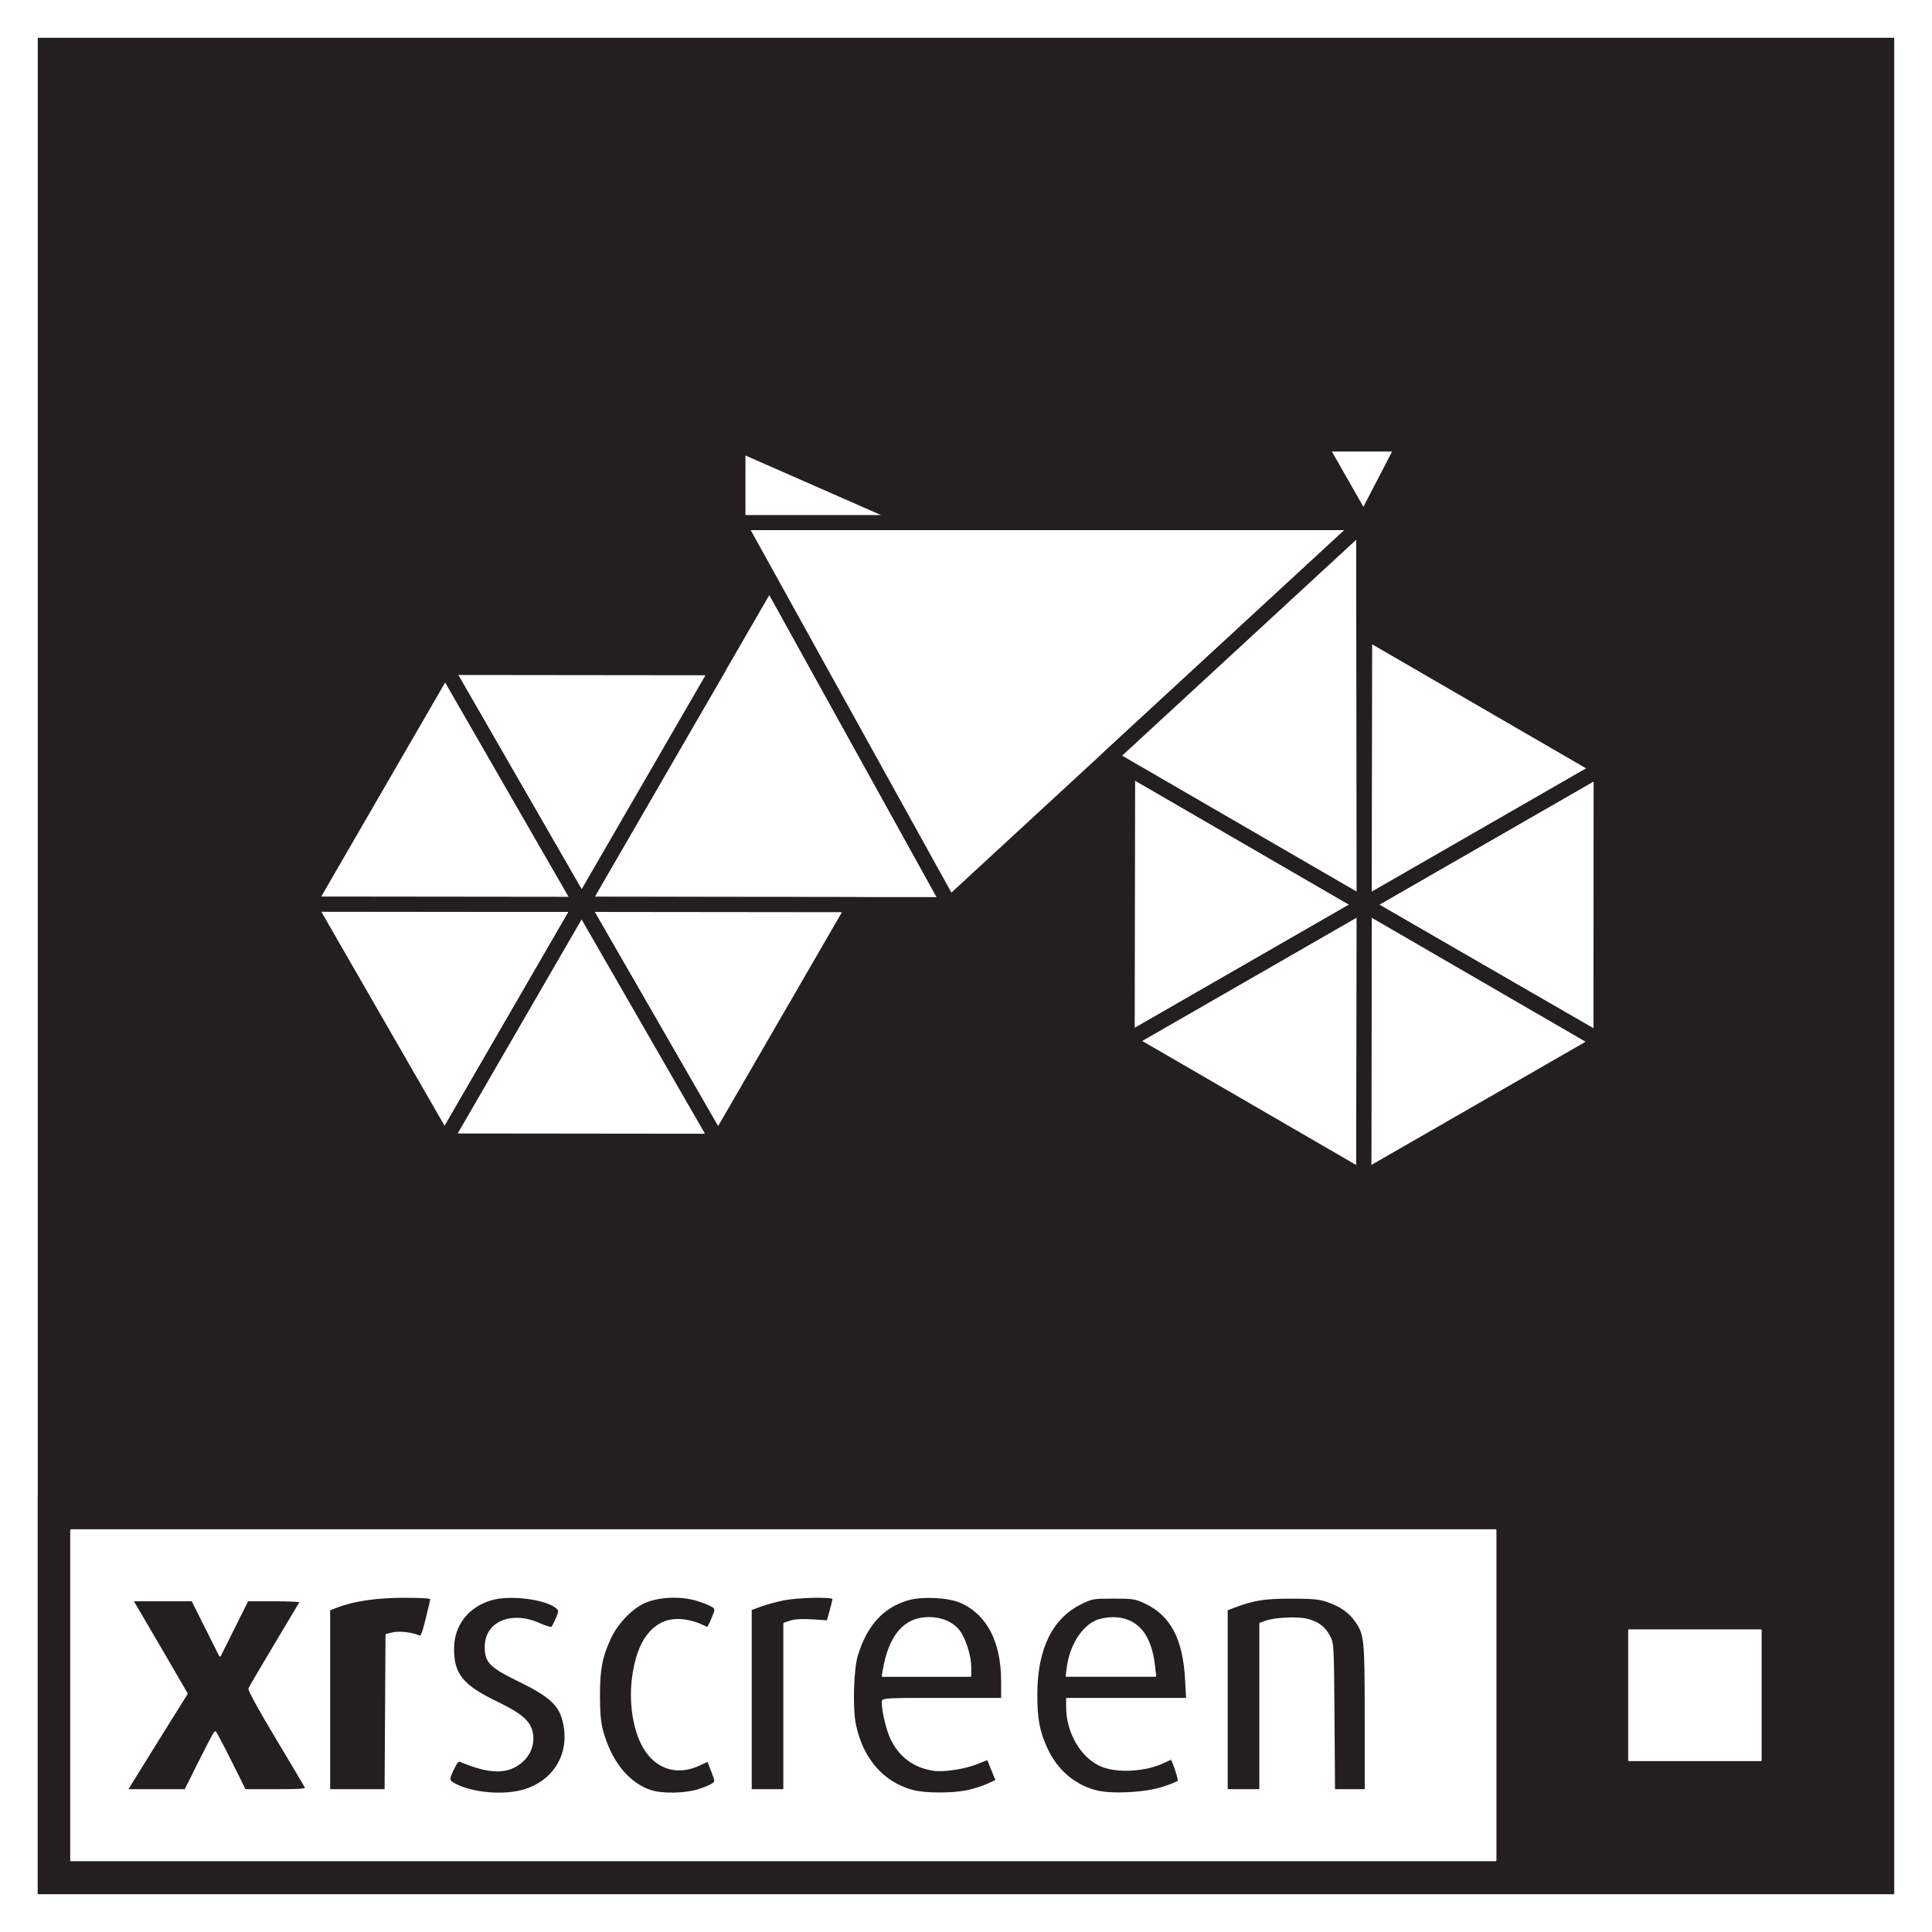<?xml version="1.0" encoding="UTF-8" standalone="no"?><!DOCTYPE svg PUBLIC "-//W3C//DTD SVG 1.1//EN" "http://www.w3.org/Graphics/SVG/1.1/DTD/svg11.dtd"><svg width="100%" height="100%" viewBox="0 0 1024 1024" version="1.1" xmlns="http://www.w3.org/2000/svg" xmlns:xlink="http://www.w3.org/1999/xlink" xml:space="preserve" xmlns:serif="http://www.serif.com/" style="fill-rule:evenodd;clip-rule:evenodd;stroke-linejoin:round;stroke-miterlimit:2;"><rect x="0" y="0" width="1024" height="1024" fill="#808080" stroke="none"/><rect id="Rad-Combi-W" serif:id="Rad Combi W" x="0" y="0" width="1024" height="1024" style="fill:none;"/><clipPath id="_clip1"><rect x="0" y="0" width="1024" height="1024"/></clipPath><g clip-path="url(#_clip1)"><rect x="20" y="20" width="984" height="984" style="fill:#231f20;"/><path d="M1024,20l0,-20l-1024,0l-0,1024l1024,-0l0,-1004Zm-20,0l-984,0l0,984l984,-0l0,-984Z" style="fill:#fff;"/><clipPath id="_clip2"><rect id="xrscreen_logo-w.svg" x="20" y="793.019" width="984" height="210.981"/></clipPath><g clip-path="url(#_clip2)"><g id="g4"><path id="path2" d="M1003.88,1003.85l0,-210.83l-983.878,-0l0,210.83l983.878,0Zm-210.83,-17.569l-755.477,-0l-0,-175.693l755.477,0l-0,175.693Zm140.553,-52.708l-70.277,-0l0,-70.277l70.277,0l-0,70.277Zm-833.929,-35.882l-31.795,50.948l29.751,0l16.176,-32.168l0.372,0l16.176,32.168l31.983,0l-31.611,-52.807l28.45,-47.415l-27.333,-0l-15.249,29.936l-0.37,0l-14.876,-29.936l-30.308,-0l28.634,49.274Zm115.839,-51.319c-17.85,-0 -31.424,2.975 -40.721,7.437l0,94.83l29.007,0l-0,-82.372c1.859,-0.929 5.206,-1.487 8.739,-1.487c3.533,-0 7.438,0.744 10.599,2.417l5.206,-20.082c-2.975,-0.372 -8.367,-0.743 -12.83,-0.743m27.332,86.834l-4.648,10.413c6.322,4.276 17.107,6.88 26.961,6.88c20.454,-0 34.214,-13.388 34.214,-29.566c-0,-34.212 -42.767,-24.915 -42.767,-47.786c0,-8.74 5.392,-15.805 16.921,-15.805c6.508,0 13.388,2.416 18.594,5.764l4.277,-9.669c-6.694,-4.462 -15.434,-6.881 -25.103,-6.881c-18.408,0 -30.866,11.902 -30.866,27.335c0,33.096 42.395,23.243 42.395,47.786c-0,9.856 -7.624,17.293 -19.338,17.293c-7.066,0 -14.689,-2.045 -20.64,-5.764m74.749,-34.771c-0,30.68 14.689,52.064 38.862,52.064c9.297,-0 17.106,-2.419 22.498,-6.508l-4.09,-10.227c-3.905,2.975 -9.669,4.834 -15.619,4.834c-15.805,0 -24.916,-17.85 -24.916,-40.535c-0,-23.056 8.925,-40.349 24.916,-40.349c5.95,0 11.9,2.044 15.805,5.02l3.904,-9.669c-5.392,-4.09 -13.201,-6.509 -22.498,-6.509c-23.987,0 -38.862,21.199 -38.862,51.879m115.282,-51.879c-14.317,0 -25.66,2.791 -34.213,7.067l0,95.016l16.363,0l-0,-88.322c3.533,-1.859 8.181,-2.603 12.644,-2.603c3.719,0 7.252,0.558 10.227,1.673l3.719,-12.272c-0.93,-0.187 -5.021,-0.559 -8.74,-0.559m19.33,51.693c-0,32.54 16.363,52.25 44.998,52.25c11.714,-0 23.242,-2.975 30.308,-7.066l-4.277,-10.599c-5.578,3.347 -15.247,5.95 -24.358,5.95c-21.291,0 -31.393,-16.104 -31.393,-38.505l63.561,0l0,-6.492c0,-31.61 -14.317,-47.229 -38.304,-47.229c-25.474,-0 -40.535,20.267 -40.535,51.691m15.303,-9.653c1.496,-19.169 9.919,-31.812 24.86,-31.812c15.619,0 22.499,11.529 22.871,31.796c0,0 -47.732,0.023 -47.731,0.016m81.949,9.653c0,32.54 16.363,52.25 44.998,52.25c11.714,-0 23.243,-2.975 30.309,-7.066l-4.277,-10.599c-5.578,3.347 -15.247,5.95 -24.358,5.95c-21.291,0 -31.393,-16.104 -31.393,-38.505l63.56,0l0,-6.492c0,-31.61 -14.317,-47.229 -38.303,-47.229c-25.474,-0 -40.536,20.267 -40.536,51.691m15.303,-9.653c1.496,-19.169 9.919,-31.812 24.861,-31.812c15.619,0 22.499,11.529 22.87,31.796c0,0 -47.732,0.023 -47.731,0.016m120.06,-42.04c-12.458,0 -24.73,2.791 -34.027,7.067l0,95.016l16.363,0l0,-88.322c5.206,-2.231 10.785,-3.347 17.664,-3.347c16.363,0 22.499,7.437 22.499,22.499l0,69.17l16.363,0l0,-69.17c0,-21.197 -11.9,-32.913 -38.862,-32.913" style="fill:#231f20;fill-rule:nonzero;"/></g><path id="path28" d="M863.429,932.954l-0,-68.889l69.82,-0l-0,68.889l-69.82,0Z" style="fill:#fff;stroke:#fff;stroke-width:0.93px;"/><path id="path30" d="M37.688,986.017l-0,-175.016l754.989,0l0,175.016l-754.989,0Zm240.32,-37.204c16.713,-5.162 25.112,-20.698 20.362,-37.663c-2.212,-7.902 -7.672,-12.699 -22.912,-20.129c-15.653,-7.632 -18.069,-10.065 -18.069,-18.191c-0,-13.021 13.727,-18.791 28.667,-12.049c3.36,1.516 6.166,2.284 6.578,1.8c0.395,-0.464 1.496,-2.642 2.446,-4.84c1.491,-3.451 1.547,-4.173 0.404,-5.291c-5.254,-5.141 -25.076,-7.773 -35.278,-4.684c-12.429,3.763 -19.933,13.492 -20.002,25.935c-0.077,13.75 4.768,19.728 23.201,28.624c13.051,6.299 17.579,10.302 18.619,16.462c0.912,5.396 -1.026,10.855 -5.19,14.616c-7.379,6.667 -16.926,6.684 -32.653,0.058c-1.194,-0.503 -2.003,0.195 -3.371,2.907c-3.502,6.939 -3.463,7.469 0.713,9.599c9.392,4.791 25.995,6.086 36.485,2.846l0,0Zm92.159,-0.044c3.254,-1.03 6.694,-2.47 7.644,-3.2c1.675,-1.287 1.662,-1.497 -0.409,-6.839l-2.138,-5.511l-4.997,2.288c-10.787,4.938 -21.204,2.121 -27.836,-7.527c-6.01,-8.743 -8.829,-24.105 -7.033,-38.325c1.912,-15.136 6.87,-24.695 15.084,-29.082c6.269,-3.347 15.708,-2.449 24.315,2.316c0.316,0.175 1.524,-2.02 2.684,-4.878c2.056,-5.067 2.065,-5.23 0.355,-6.548c-0.964,-0.743 -4.607,-2.24 -8.095,-3.327c-8.985,-2.799 -21.243,-2.229 -28.672,1.334c-6.682,3.206 -14.082,11.003 -17.597,18.543c-4.658,9.99 -5.946,16.596 -5.946,30.496c0,8.979 0.462,14.296 1.615,18.619c4.441,16.646 13.952,28.388 26.058,32.174c6.087,1.903 18.081,1.647 24.968,-0.533l-0,-0Zm142.584,0.498c3.485,-0.739 8.378,-2.302 10.873,-3.475l4.536,-2.132l-2.309,-5.691l-2.309,-5.691l-5.356,2.163c-6.798,2.746 -17.713,4.459 -23.287,3.655c-10.37,-1.496 -18.177,-7.296 -22.578,-16.772c-2.273,-4.896 -4.512,-14.44 -4.533,-19.324c-0.007,-1.519 2.118,-1.629 31.644,-1.629l31.652,0l0,-9.16c0,-21.188 -7.62,-35.833 -21.907,-42.101c-6.526,-2.863 -20.417,-3.551 -27.882,-1.381c-13.319,3.872 -22.055,13.378 -26.989,29.369c-2.356,7.637 -2.945,28.317 -1.06,37.237c3.824,18.094 14.772,30.616 30.458,34.834c6.519,1.753 21.006,1.802 29.047,0.098l0,-0Zm103.709,-1.8c4.204,-1.358 7.909,-2.898 8.233,-3.422c0.436,-0.705 -2.469,-9.786 -3.768,-11.783c-0.081,-0.124 -1.932,0.636 -4.112,1.689c-9.682,4.678 -24.884,5.517 -33.245,1.834c-10.458,-4.607 -17.995,-17.562 -18.028,-30.992l-0.011,-4.422l63.588,0l-0.563,-10.473c-1.156,-21.47 -7.864,-34.032 -21.599,-40.447c-5.145,-2.403 -6.467,-2.609 -16.777,-2.609c-10.74,0 -11.44,0.122 -17.321,3.018c-15.379,7.573 -23.413,23.879 -23.512,47.719c-0.055,13.422 1.2,20.187 5.44,29.324c5.26,11.335 14.2,19.113 25.639,22.306c8.175,2.282 26.285,1.406 36.036,-1.742l0,-0Zm-510.591,-14.047c4.215,-8.449 7.885,-15.361 8.156,-15.361c0.27,0 3.94,6.912 8.155,15.361l7.663,15.36l16.395,0c12.737,0 16.293,-0.26 15.941,-1.164c-0.25,-0.64 -7.228,-12.432 -15.507,-26.205c-8.729,-14.522 -14.832,-25.616 -14.527,-26.409c0.288,-0.752 6.447,-11.267 13.686,-23.367c7.238,-12.1 13.332,-22.314 13.54,-22.698c0.209,-0.384 -6.04,-0.698 -13.886,-0.698l-14.266,-0l-7.312,14.66l-7.312,14.661l-7.342,-14.661l-7.342,-14.66l-31.792,-0l1.845,3.025c1.014,1.664 7.517,12.784 14.451,24.711l12.606,21.685l-14.062,22.535c-7.734,12.393 -14.873,23.895 -15.864,25.559l-1.801,3.026l30.912,0l7.663,-15.36Zm98.68,-25.799l0.242,-41.159l3.562,-0.843c3.34,-0.789 9.905,-0.011 13.765,1.632c1.252,0.532 1.911,-0.994 3.957,-9.158c1.35,-5.389 2.455,-10.229 2.455,-10.757c-0,-0.617 -5.066,-0.955 -14.197,-0.947c-14.709,0.013 -26.684,1.749 -35.633,5.167l-4.165,1.591l0,95.633l29.771,0l0.243,-41.159Zm211.099,41.159l0,-88.295l3.424,-1.13c2.21,-0.729 6.291,-0.944 11.504,-0.606l8.079,0.523l1.529,-5.503c0.842,-3.026 1.53,-5.927 1.53,-6.447c0,-1.493 -18.736,-1.129 -26.717,0.519c-3.9,0.806 -9.328,2.302 -12.063,3.326l-4.974,1.86l0,95.753l17.688,0Zm252.284,-44.128l-0,-44.129l3.025,-1.092c4.748,-1.714 16.755,-2.28 21.741,-1.025c5.821,1.466 9.258,4.02 11.794,8.763c2.035,3.805 2.079,4.605 2.354,42.744l0.28,38.867l16.662,0l0,-38.465c0,-42.246 -0.219,-44.28 -5.572,-51.669c-3.286,-4.537 -8.121,-7.791 -15.041,-10.123c-3.94,-1.327 -7.921,-1.677 -18.952,-1.665c-14.109,0.015 -19.788,0.922 -30.022,4.792l-3.957,1.497l0,95.633l17.688,0l-0,-44.128l-0,-0Z" style="fill:#fff;stroke:#fff;stroke-width:0.93px;"/><path id="path32" d="M565.917,883.536c1.461,-11.015 7.533,-20.876 14.92,-24.232c2.203,-1 5.909,-1.715 8.896,-1.715c12.675,0 20.095,8.545 21.993,25.327l0.606,5.353l-47.043,0l0.628,-4.733Z" style="fill:#fff;stroke:#fff;stroke-width:0.93px;"/><path id="path34" d="M468.343,885.244c3.145,-18.447 11.147,-27.696 23.96,-27.696c6.823,0 12.662,2.559 16.087,7.049c3.071,4.025 5.937,13.248 5.937,19.1l0,4.572l-46.5,0l0.516,-3.025Z" style="fill:#fff;stroke:#fff;stroke-width:0.93px;"/></g><g><path d="M308.259,479.328l99.603,-172.08l95.375,172.239l-194.978,-0.159Z" style="fill:#fff;stroke:#231f20;stroke-width:8px;stroke-linecap:round;stroke-miterlimit:1.5;"/><path d="M503.237,479.487l-112.132,-202.501l331.679,-0l-219.547,202.501Z" style="fill:#fff;stroke:#231f20;stroke-width:8px;stroke-linecap:round;stroke-miterlimit:1.5;"/><path d="M391.105,276.986l-0,-41.683l94.893,41.683l-94.893,-0Z" style="fill:#fff;stroke:#231f20;stroke-width:8px;stroke-linecap:round;stroke-miterlimit:1.5;"/><path d="M744.43,235.303l-45.407,0l23.761,41.683l21.646,-41.683Z" style="fill:#fff;stroke:#231f20;stroke-width:8px;stroke-linecap:round;stroke-miterlimit:1.5;"/><path d="M235.939,353.747l144.916,0.16l-72.596,125.421l-72.32,-125.581Z" style="fill:#fff;stroke:#231f20;stroke-width:8px;stroke-linecap:round;stroke-miterlimit:1.5;"/><path d="M163.344,479.168l144.915,0.16l-72.595,125.421l-72.32,-125.581Z" style="fill:#fff;stroke:#231f20;stroke-width:8px;stroke-linecap:round;stroke-miterlimit:1.5;"/><path d="M308.259,479.328l144.916,0.159l-72.596,125.421l-72.32,-125.58Z" style="fill:#fff;stroke:#231f20;stroke-width:8px;stroke-linecap:round;stroke-miterlimit:1.5;"/><path d="M235.664,604.749l72.595,-125.421l72.32,125.58l-144.915,-0.159Z" style="fill:#fff;stroke:#231f20;stroke-width:8px;stroke-linecap:round;stroke-miterlimit:1.5;"/><path d="M163.344,479.168l72.595,-125.421l72.32,125.581l-144.915,-0.16Z" style="fill:#fff;stroke:#231f20;stroke-width:8px;stroke-linecap:round;stroke-miterlimit:1.5;"/><path d="M723.032,479.487l125.624,-72.243l-0.088,144.64l-125.536,-72.397Z" style="fill:#fff;stroke:#231f20;stroke-width:8px;stroke-linecap:round;stroke-miterlimit:1.5;"/><path d="M723.28,334.571l125.376,72.673l-125.624,72.243l0.248,-144.916Z" style="fill:#fff;stroke:#231f20;stroke-width:8px;stroke-linecap:round;stroke-miterlimit:1.5;"/><path d="M597.655,406.814l125.377,72.673l-125.625,72.243l0.248,-144.916Z" style="fill:#fff;stroke:#231f20;stroke-width:8px;stroke-linecap:round;stroke-miterlimit:1.5;"/><path d="M723.032,479.487l125.376,72.673l-125.624,72.243l0.248,-144.916Z" style="fill:#fff;stroke:#231f20;stroke-width:8px;stroke-linecap:round;stroke-miterlimit:1.5;"/><path d="M597.407,551.73l125.625,-72.243l-0.248,144.916l-125.377,-72.673Z" style="fill:#fff;stroke:#231f20;stroke-width:8px;stroke-linecap:round;stroke-miterlimit:1.5;"/><path d="M588.058,401.251l134.726,-124.265l0.248,202.501l-134.974,-78.236Z" style="fill:#fff;stroke:#231f20;stroke-width:8px;stroke-linecap:round;stroke-miterlimit:1.5;"/></g></g></svg>